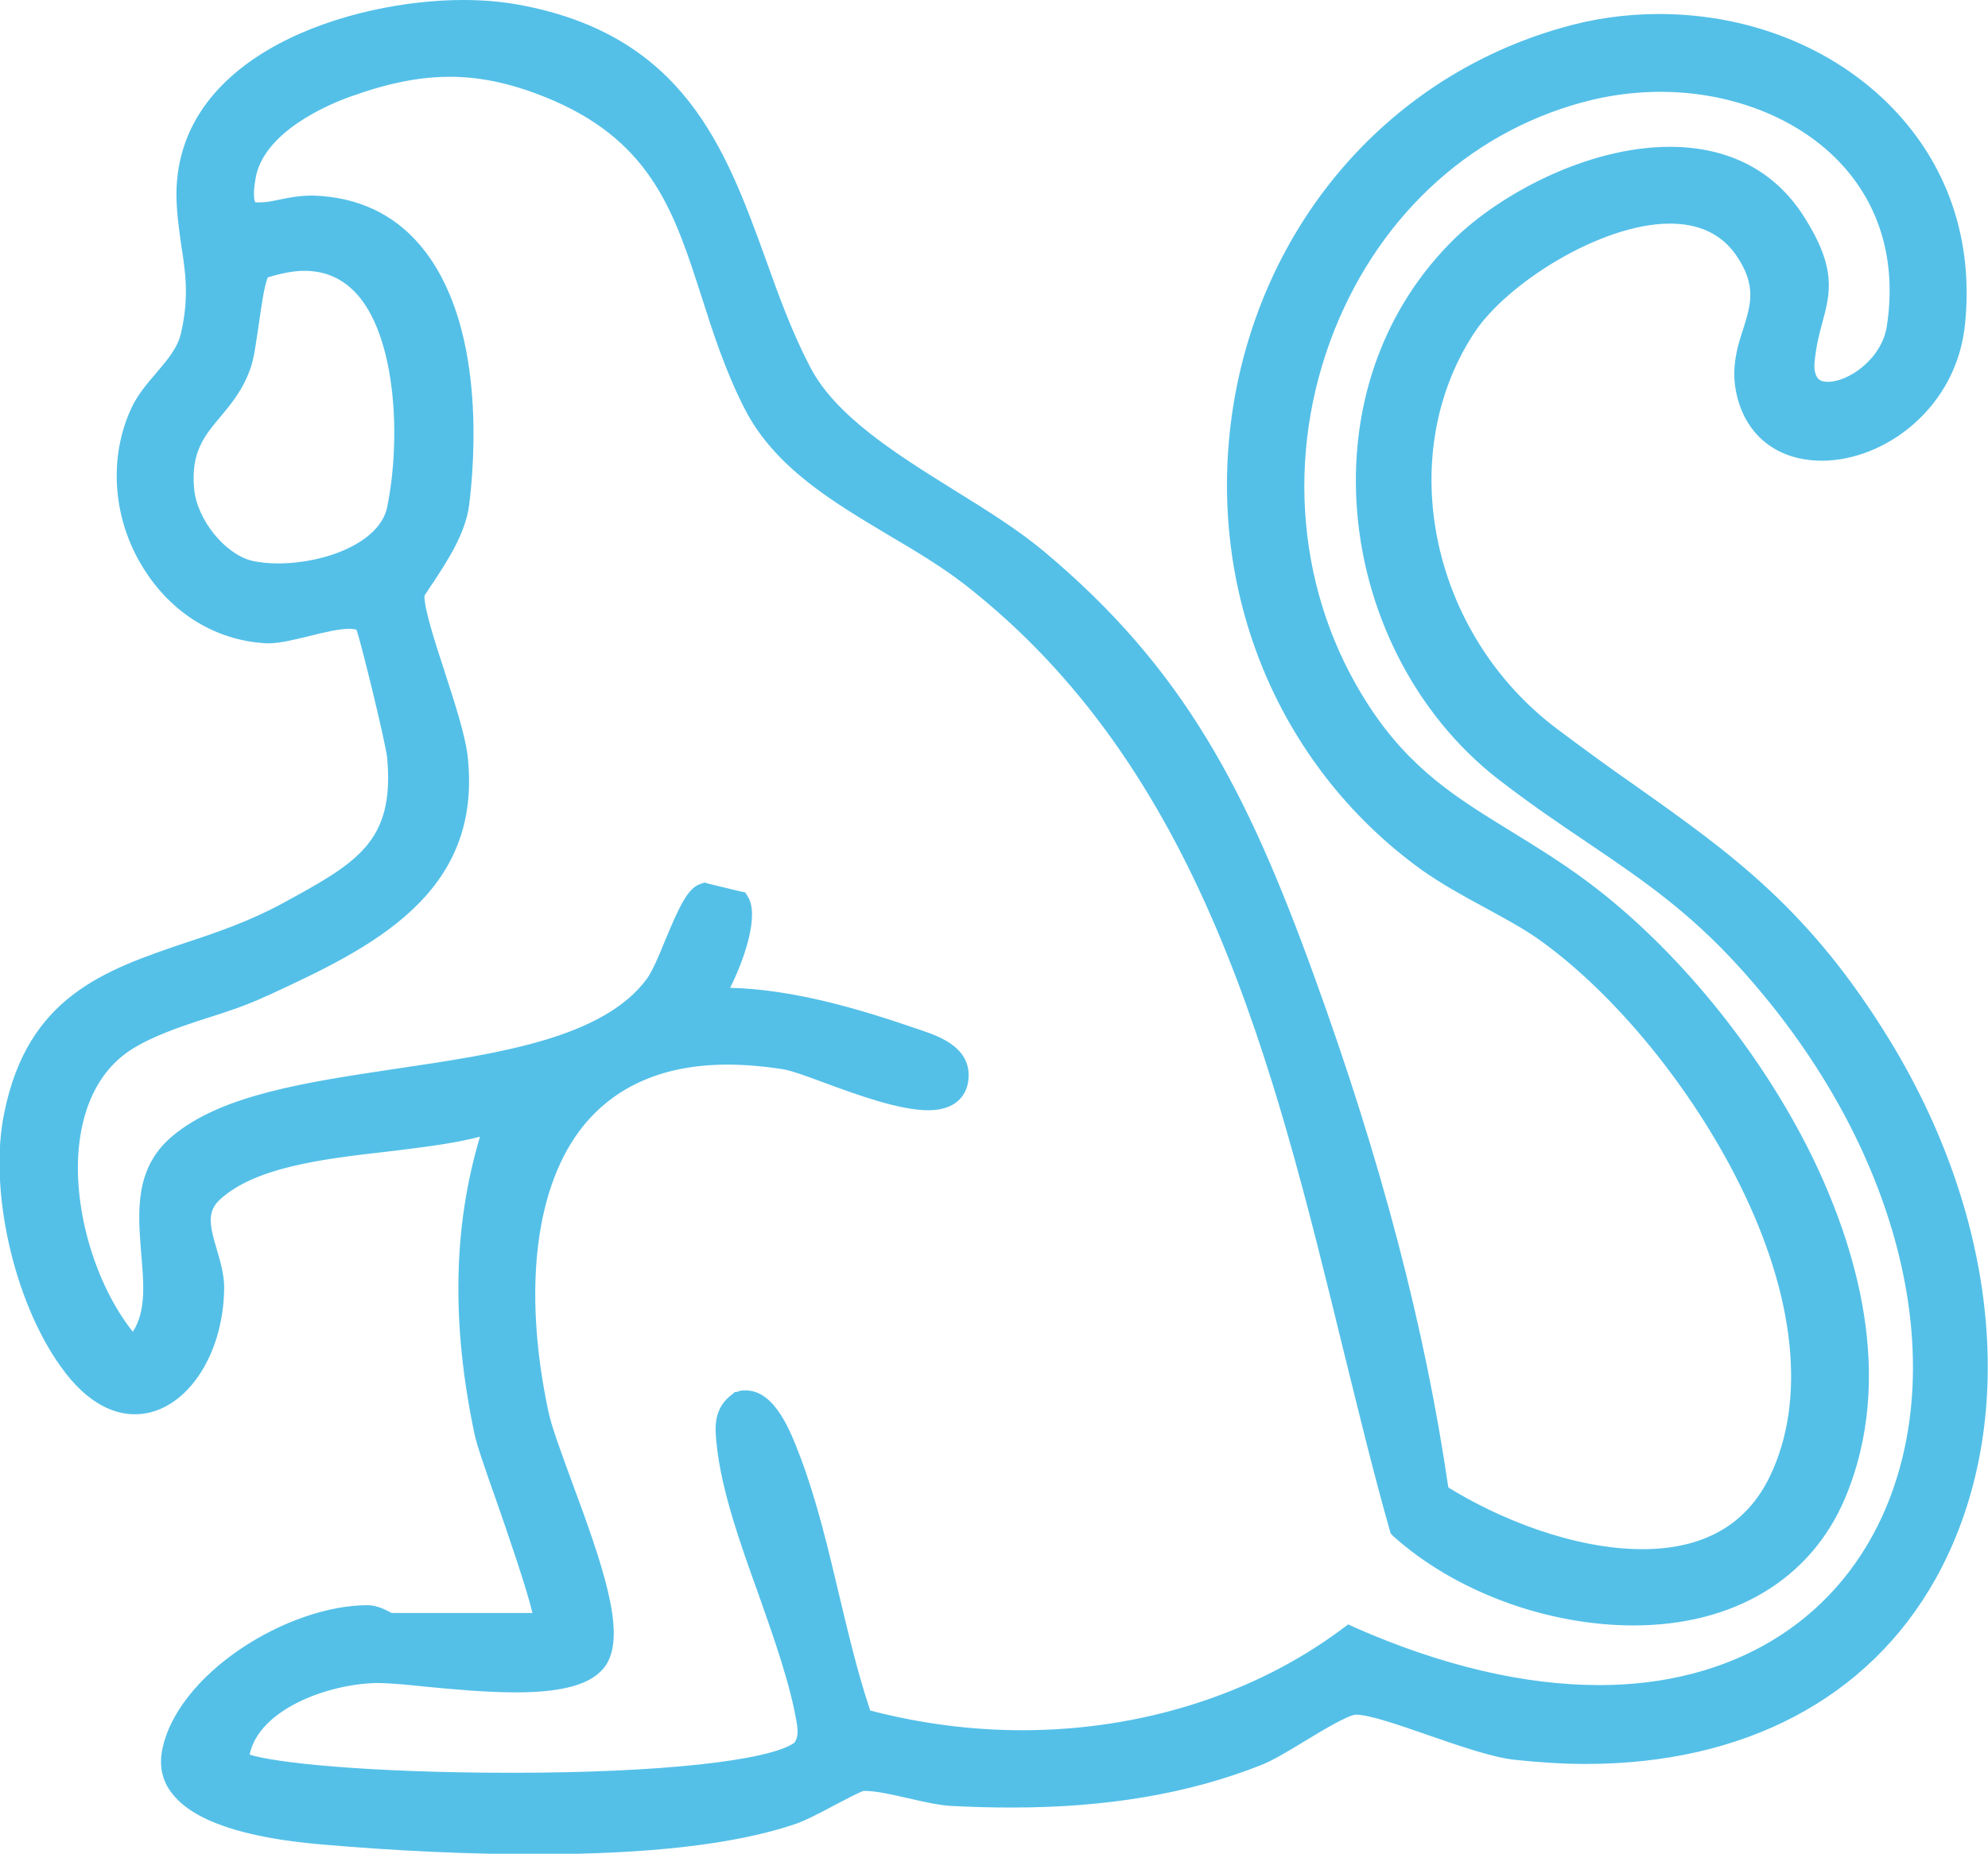 <?xml version="1.0" encoding="UTF-8"?>
<svg id="Capa_1" data-name="Capa 1" xmlns="http://www.w3.org/2000/svg" viewBox="0 0 38.31 35.73">
  <path d="M10.34,35.6c-1.26,0-2.66-.07-4.15-.19-1.01-.09-2.3-.32-2.78-.94-.16-.21-.22-.45-.17-.71.25-1.4,2.35-2.72,3.8-2.72.2,0,.34.08.43.13l2.94.03c-.04-.35-.46-1.56-.72-2.32-.21-.6-.38-1.11-.43-1.31-.46-2.16-.4-4.08.17-5.86-.58.18-1.28.26-2.01.35-1.26.15-2.55.3-3.26.94-.34.31-.23.68-.1,1.11.07.23.13.46.13.7,0,1.25-.73,2.31-1.59,2.31-.32,0-.82-.15-1.33-.86-.89-1.25-1.36-3.35-1.07-4.78.44-2.18,1.89-2.67,3.42-3.2.61-.21,1.25-.42,1.86-.76,1.47-.79,2.27-1.23,2.11-2.94-.03-.31-.53-2.37-.62-2.53-.03-.04-.11-.07-.24-.07-.22,0-.51.07-.8.15-.28.07-.54.13-.73.13-.97-.03-1.81-.55-2.33-1.41-.55-.9-.64-2.03-.21-2.94.11-.25.29-.45.46-.65.23-.26.44-.51.5-.83.15-.72.07-1.24,0-1.74-.05-.3-.1-.62-.09-.97C3.55,1.1,6.85.12,8.92.12c.38,0,.73.03,1.04.09,3.12.57,3.88,2.63,4.67,4.82.26.7.52,1.42.87,2.1.5.98,1.69,1.72,2.85,2.44.63.39,1.22.76,1.7,1.16,2.68,2.24,3.88,4.58,5.16,8.11,1.3,3.57,2.14,6.81,2.59,9.9.96.6,2.47,1.24,3.85,1.24,1.23,0,2.09-.5,2.57-1.48,1.58-3.29-1.58-8.39-4.45-10.46-.34-.24-.74-.46-1.12-.67-.4-.22-.81-.44-1.17-.7-2.81-2.03-4.17-5.46-3.56-8.97.59-3.41,2.97-6.11,6.2-7.04.6-.17,1.23-.26,1.85-.26,1.78,0,3.43.69,4.52,1.89.97,1.06,1.4,2.42,1.26,3.93-.15,1.57-1.49,2.54-2.64,2.54-.86,0-1.46-.53-1.56-1.38-.04-.37.06-.69.15-.99.16-.49.29-.92-.16-1.55-.3-.43-.76-.65-1.37-.65-1.39,0-3.23,1.17-3.88,2.17-1.58,2.44-.84,5.94,1.65,7.8.52.39,1,.73,1.46,1.06,1.89,1.35,3.39,2.41,4.92,4.93,2.12,3.48,2.44,7.4.85,10.23-1.27,2.25-3.62,3.49-6.62,3.49-.44,0-.9-.03-1.36-.08-.44-.05-1.06-.27-1.66-.47-.56-.19-1.14-.4-1.41-.4-.19,0-.66.29-1.04.52-.33.2-.63.38-.86.47-1.36.54-2.91.8-4.73.8-.38,0-.76-.01-1.14-.03-.23-.01-.53-.08-.83-.15-.31-.07-.64-.14-.85-.14-.13.01-.42.16-.63.27-.29.15-.59.31-.8.38-1.13.37-2.78.56-4.91.56ZM7.23,32.33c-1,.02-2.52.56-2.58,1.64.17.12,2.36.34,5.21.34s5.07-.24,5.54-.62c.08-.1.11-.23.07-.44-.12-.77-.44-1.68-.75-2.56-.34-.97-.7-1.97-.79-2.8-.04-.33-.07-.67.27-.9l.03-.02h.13c.48-.01.78.78.92,1.16.34.88.55,1.79.76,2.68.18.78.37,1.58.63,2.31.98.26,2,.4,3.02.4h0c2.31,0,4.52-.7,6.23-1.98l.06-.04.07.03c1.7.74,3.31,1.12,4.76,1.12,2.57,0,4.59-1.21,5.56-3.32,1.37-2.98.38-7.07-2.5-10.41-1.13-1.31-2.15-2-3.23-2.73-.54-.37-1.1-.75-1.72-1.23-1.56-1.22-2.56-3.18-2.67-5.24-.11-1.93.55-3.7,1.85-4.97.86-.84,2.5-1.75,4.07-1.75,1.08,0,1.94.44,2.47,1.28.61.95.49,1.39.34,1.94-.06.22-.12.46-.15.77-.02.19.02.33.1.42.08.09.2.11.29.11.44,0,1.14-.46,1.25-1.17.19-1.2-.09-2.28-.8-3.12-.83-.97-2.2-1.55-3.68-1.55-.45,0-.9.05-1.33.16-2.3.55-4.15,2.19-5.07,4.5-.98,2.46-.73,5.21.66,7.35.83,1.28,1.75,1.83,2.8,2.48.47.29.96.58,1.46.96,3.15,2.35,6.61,7.73,4.91,11.74-.64,1.52-2.05,2.36-3.95,2.36-1.63,0-3.41-.66-4.55-1.69-.36-1.21-.65-2.4-.94-3.6-1.35-5.5-2.74-11.19-7.35-14.77-.43-.33-.92-.62-1.43-.93-1.08-.64-2.2-1.31-2.76-2.42-.36-.72-.59-1.43-.81-2.12-.51-1.61-.95-3-2.92-3.85-.74-.32-1.39-.47-2.05-.47-.6,0-1.22.12-1.95.39-.42.15-1.79.71-1.92,1.71-.05.35,0,.48.04.54.02.02.05.05.15.05s.23-.03.37-.06c.18-.04.39-.08.61-.08.85.02,1.51.33,2,.9,1,1.17,1.13,3.31.92,4.92-.07.52-.42,1.06-.66,1.42-.08.13-.19.29-.2.34-.02.26.19.9.39,1.51.19.59.39,1.19.44,1.59.3,2.6-1.76,3.56-3.76,4.49-.4.19-.79.31-1.16.43-.53.17-1.08.35-1.5.62-.59.38-.95,1.03-1.05,1.88-.15,1.3.34,2.93,1.16,3.87.4-.46.34-1.08.28-1.73-.07-.77-.14-1.57.55-2.14.92-.77,2.54-1.01,4.25-1.27,1.99-.3,4.04-.61,4.92-1.79.11-.14.24-.46.36-.76.25-.6.41-.96.62-1.02l.68.15c.28.39-.1,1.39-.37,1.87.02,0,.04,0,.06,0,1.27,0,2.6.4,3.74.79.43.15.98.33.87.91-.04.19-.17.41-.64.41-.54,0-1.34-.29-1.99-.53-.35-.13-.64-.24-.8-.26-.38-.06-.75-.09-1.09-.09-1.25,0-2.22.41-2.87,1.21-.95,1.17-1.21,3.21-.71,5.59.07.32.26.85.47,1.41.47,1.28,1.01,2.74.7,3.36-.18.36-.71.53-1.66.53-.57,0-1.18-.06-1.72-.11-.38-.04-.71-.07-.93-.07v-.12l-.05.13ZM5.87,5.1c-.25,0-.53.05-.83.16-.05.07-.12.58-.17.95-.05.33-.09.65-.16.84-.13.39-.35.65-.56.9-.32.39-.6.72-.54,1.47.06.66.63,1.37,1.22,1.51.15.04.33.06.53.06.82,0,2.06-.37,2.22-1.18.23-1.12.27-3.15-.55-4.15-.3-.37-.69-.55-1.16-.55Z" style="fill: #54c0e8;"/>
  <path d="M8.92.25c.37,0,.71.03,1.02.09,4.06.74,4.03,4.08,5.45,6.85.79,1.55,3.2,2.49,4.57,3.63,2.78,2.32,3.92,4.73,5.13,8.06,1.17,3.22,2.11,6.53,2.59,9.93,1.02.65,2.58,1.29,3.97,1.29,1.12,0,2.13-.41,2.68-1.55,1.65-3.43-1.73-8.63-4.49-10.62-.69-.5-1.59-.86-2.3-1.37-5.89-4.25-4.4-13.77,2.59-15.79.6-.17,1.22-.26,1.82-.26,3.11,0,5.99,2.21,5.65,5.68-.15,1.54-1.44,2.43-2.52,2.43-.72,0-1.33-.4-1.43-1.27-.11-.92.74-1.5-.03-2.6-.35-.5-.88-.71-1.48-.71-1.47,0-3.34,1.23-3.99,2.23-1.69,2.61-.72,6.17,1.68,7.97,2.7,2.02,4.47,2.86,6.35,5.96,3.7,6.1,1.74,13.53-5.66,13.53-.43,0-.88-.03-1.35-.08-.85-.09-2.49-.87-3.08-.87,0,0-.01,0-.02,0-.36,0-1.41.79-1.93,1-1.51.6-3.09.8-4.69.8-.38,0-.76-.01-1.13-.03-.46-.02-1.25-.29-1.68-.29-.03,0-.05,0-.07,0-.18.02-1,.53-1.39.66-1.27.42-3.08.55-4.87.55-1.5,0-2.99-.09-4.14-.19-.84-.07-3.04-.34-2.83-1.5.25-1.38,2.34-2.61,3.68-2.61.01,0,.02,0,.04,0,.2,0,.38.16.44.16h3c.17-.17-1.01-3.24-1.13-3.78-.44-2.05-.45-4.05.25-6.04-1.53.58-4.35.3-5.56,1.4-.59.54,0,1.26,0,1.9,0,1.16-.66,2.19-1.47,2.19-.39,0-.82-.24-1.22-.81-.85-1.19-1.34-3.24-1.05-4.68.6-2.95,3.04-2.69,5.22-3.87,1.48-.8,2.34-1.26,2.17-3.07-.03-.29-.55-2.46-.64-2.58-.07-.09-.19-.12-.34-.12-.45,0-1.16.28-1.54.28,0,0-.02,0-.02,0-1.98-.07-3.24-2.38-2.41-4.17.25-.54.85-.91.98-1.51.25-1.18-.11-1.82-.1-2.73.02-2.39,3.01-3.48,5.27-3.48M4.98,4.16c.25,0,.61-.14.97-.14.01,0,.03,0,.04,0,2.77.08,3.02,3.59,2.75,5.69-.1.75-.85,1.57-.86,1.76-.03.55.74,2.31.83,3.12.29,2.53-1.75,3.46-3.74,4.39-.82.38-1.89.56-2.62,1.04-1.88,1.22-1.15,4.64.17,6.03,1.1-1.05-.33-2.92.92-3.96,1.98-1.65,7.53-.84,9.18-3.08.28-.38.64-1.66.91-1.73l.62.15c.2.32-.31,1.56-.57,1.88.1,0,.2,0,.29,0,1.23,0,2.54.39,3.69.78.36.13.88.27.79.77-.04.22-.24.31-.51.31-.81,0-2.31-.72-2.76-.79-.39-.06-.76-.09-1.1-.09-3.72,0-4.43,3.52-3.7,6.95.22,1.04,1.6,3.84,1.18,4.68-.18.36-.81.46-1.55.46-.98,0-2.13-.18-2.65-.18-.02,0-.03,0-.05,0-1.02.03-2.63.58-2.7,1.76.19.27,2.73.47,5.33.47s5.04-.18,5.62-.65c.14-.17.15-.34.12-.55-.25-1.63-1.38-3.8-1.54-5.36-.03-.3-.08-.59.21-.79.03,0,.06-.01.09-.01.41,0,.71.85.82,1.15.6,1.55.82,3.4,1.39,4.99,1.01.28,2.07.42,3.12.42,2.25,0,4.49-.65,6.31-2,1.79.78,3.41,1.13,4.81,1.13,6.59,0,8.59-7.63,3.16-13.94-1.69-1.97-3.1-2.52-4.97-3.97-3.02-2.36-3.65-7.25-.82-10.02.92-.9,2.54-1.71,3.98-1.71.94,0,1.81.34,2.37,1.22.82,1.28.27,1.53.17,2.63-.04.47.19.67.51.67.52,0,1.26-.53,1.38-1.28.48-3-1.95-4.81-4.61-4.81-.45,0-.91.05-1.36.16-5.19,1.24-7.34,7.66-4.48,12.05,1.22,1.88,2.66,2.25,4.3,3.47,3.12,2.33,6.55,7.62,4.87,11.59-.69,1.63-2.21,2.28-3.84,2.28s-3.36-.66-4.46-1.65c-1.8-6.47-2.66-13.99-8.3-18.37-1.36-1.06-3.35-1.71-4.16-3.31-1.2-2.37-.91-4.78-3.79-6.03-.75-.33-1.42-.48-2.1-.48-.64,0-1.28.14-2,.39-.79.28-1.88.89-2,1.81-.08.58.06.73.32.73M5.36,11.11c.94,0,2.17-.42,2.35-1.28.35-1.71.19-4.86-1.84-4.86-.26,0-.55.05-.88.17-.21.22-.25,1.43-.4,1.87-.33.95-1.22,1.13-1.1,2.42.06.68.64,1.46,1.31,1.62.16.04.35.06.56.06M8.92,0C6.8,0,3.42,1.01,3.4,3.73c0,.36.05.68.09.98.08.51.16,1,0,1.7-.06.29-.26.52-.48.78-.18.21-.36.42-.48.68-.44.95-.36,2.12.22,3.06.55.9,1.43,1.43,2.41,1.47,0,0,0,0,0,0,.24,0,.51-.07.8-.14.28-.07.57-.14.77-.14.11,0,.14.02.14.02.07.17.56,2.17.59,2.46.15,1.63-.58,2.03-2.03,2.82-.61.33-1.24.55-1.85.75-1.57.53-3.05,1.04-3.5,3.29-.3,1.46.18,3.61,1.09,4.88.54.76,1.07.92,1.43.92.94,0,1.71-1.09,1.72-2.44,0-.25-.07-.49-.14-.73-.14-.47-.2-.74.07-.98.68-.61,1.95-.77,3.19-.91.65-.08,1.27-.15,1.81-.29-.52,1.74-.55,3.61-.11,5.71.04.21.21.7.43,1.32.23.66.59,1.71.69,2.15h-2.7s-.02,0-.03-.01c-.1-.05-.26-.14-.45-.14h0c-1.54,0-3.69,1.33-3.96,2.82-.05.3.01.57.19.8.4.53,1.37.86,2.87.99,1.49.13,2.89.19,4.16.19,2.15,0,3.81-.19,4.95-.57.22-.07.52-.23.82-.39.19-.1.46-.24.53-.26h.04c.2,0,.51.07.82.14.3.07.61.14.85.15.38.02.77.03,1.15.03,1.84,0,3.41-.27,4.78-.81.24-.09.55-.28.88-.48.31-.19.83-.5.97-.5h0c.26,0,.83.2,1.38.39.61.21,1.23.43,1.68.48.47.05.93.08,1.37.08,3.05,0,5.44-1.26,6.73-3.55,1.61-2.87,1.29-6.83-.85-10.36-1.55-2.55-3.05-3.62-4.96-4.97-.46-.32-.94-.67-1.46-1.06-2.44-1.82-3.17-5.25-1.62-7.63.62-.96,2.45-2.12,3.78-2.12.56,0,.99.2,1.27.6.41.59.29.96.14,1.44-.1.3-.2.64-.16,1.04.11.92.75,1.49,1.68,1.49,1.21,0,2.61-1.02,2.76-2.66.15-1.54-.3-2.93-1.29-4.02-1.12-1.23-2.8-1.93-4.61-1.93-.64,0-1.28.09-1.89.27-3.28.94-5.68,3.68-6.29,7.14-.62,3.55.77,7.04,3.61,9.09.37.26.78.49,1.19.71.4.22.78.42,1.11.66,1.44,1.04,2.9,2.83,3.82,4.68,1.08,2.17,1.29,4.17.59,5.63-.45.94-1.28,1.41-2.46,1.41-1.34,0-2.79-.6-3.74-1.19-.45-3.09-1.3-6.32-2.59-9.87-1.29-3.56-2.5-5.91-5.2-8.17-.49-.41-1.08-.78-1.71-1.17-1.14-.71-2.31-1.44-2.8-2.39-.35-.67-.61-1.39-.86-2.09C13.98,2.86,13.18.67,9.99.09c-.33-.06-.68-.09-1.07-.09h0ZM4.92,3.9s-.06-.08,0-.43c.13-.93,1.44-1.47,1.84-1.61.72-.26,1.33-.38,1.91-.38.64,0,1.28.15,2,.46,1.91.83,2.34,2.2,2.85,3.78.22.69.45,1.41.82,2.14.58,1.15,1.72,1.82,2.81,2.47.51.3.99.59,1.42.92,4.57,3.55,5.96,9.22,7.3,14.7.29,1.17.58,2.38.91,3.54l.02.07.05.05c1.18,1.06,2.95,1.72,4.63,1.72,1.93,0,3.41-.89,4.07-2.44,1-2.36.2-4.9-.64-6.62-1-2.03-2.61-4-4.31-5.27-.51-.38-1-.68-1.47-.97-1.04-.64-1.95-1.19-2.76-2.44-1.37-2.11-1.62-4.81-.65-7.24.91-2.27,2.72-3.89,4.98-4.43.43-.1.87-.15,1.3-.15,1.44,0,2.78.56,3.58,1.5.69.81.96,1.85.78,3.02-.1.64-.75,1.07-1.13,1.07-.09,0-.16-.02-.2-.07-.05-.06-.08-.18-.06-.33.03-.3.09-.53.15-.75.15-.56.28-1.04-.36-2.04-.56-.88-1.45-1.34-2.58-1.34-1.6,0-3.28.92-4.16,1.78-1.32,1.3-1.99,3.1-1.88,5.07.12,2.1,1.13,4.09,2.72,5.33.62.48,1.18.86,1.73,1.23,1.12.76,2.09,1.41,3.2,2.71,2.85,3.31,3.82,7.34,2.48,10.28-.95,2.07-2.93,3.25-5.45,3.25-1.44,0-3.03-.37-4.71-1.11l-.13-.06-.12.09c-1.69,1.26-3.88,1.95-6.16,1.95-.99,0-1.97-.13-2.93-.38-.24-.71-.42-1.48-.6-2.23-.21-.89-.43-1.81-.74-2.64l-.02-.05c-.17-.44-.47-1.25-1.04-1.25-.06,0-.11,0-.17.03h-.04s-.03.03-.03.03c-.4.28-.35.68-.32.98.09.88.45,1.9.8,2.87.31.88.63,1.78.75,2.54.02.16.01.25-.05.34-.49.35-2.61.58-5.44.58s-4.6-.2-5.06-.35c.18-.87,1.5-1.36,2.44-1.38,0,0,0,0,0,0,.25,0,.58.03.95.07.52.05,1.16.11,1.74.11,1.01,0,1.57-.19,1.78-.6.31-.62-.09-1.82-.7-3.46-.2-.55-.4-1.08-.46-1.39-.49-2.34-.24-4.34.69-5.48.63-.77,1.56-1.17,2.77-1.17.33,0,.69.03,1.07.09.14.02.45.13.77.25.65.24,1.47.54,2.03.54s.72-.32.76-.51c.13-.68-.54-.91-.89-1.03l-.06-.02c-1.1-.38-2.39-.77-3.63-.8.27-.54.57-1.4.34-1.76l-.05-.08-.1-.02-.62-.15-.06-.02-.06.02c-.26.07-.42.42-.7,1.09-.12.3-.25.6-.35.74-.84,1.15-2.87,1.45-4.84,1.74-1.73.26-3.36.5-4.31,1.3-.74.62-.66,1.48-.6,2.25.05.59.1,1.11-.16,1.52-.74-.93-1.18-2.44-1.03-3.65.07-.56.29-1.33,1-1.79.41-.26.94-.44,1.47-.61.38-.12.77-.25,1.13-.42l.05-.02c1.94-.9,4.14-1.93,3.83-4.62-.05-.41-.25-1.02-.44-1.61-.19-.58-.4-1.23-.39-1.47.01-.01.1-.16.18-.27.24-.37.61-.92.68-1.47.1-.8.34-3.51-.95-5.02-.51-.6-1.2-.92-2.04-.95h0s-.05,0-.05,0c-.23,0-.44.04-.63.08-.13.03-.26.05-.34.05-.05,0-.06,0-.06,0h0ZM5.15,5.35c.26-.08.5-.13.71-.13.44,0,.79.17,1.07.51.7.86.8,2.73.53,4.05-.14.67-1.18,1.08-2.1,1.08-.19,0-.36-.02-.5-.05-.53-.13-1.07-.8-1.12-1.4-.06-.69.19-1,.51-1.38.21-.25.44-.53.58-.94.07-.2.11-.53.16-.86.04-.28.1-.72.17-.88h0Z" style="fill: #54c0e8;"/>
</svg>